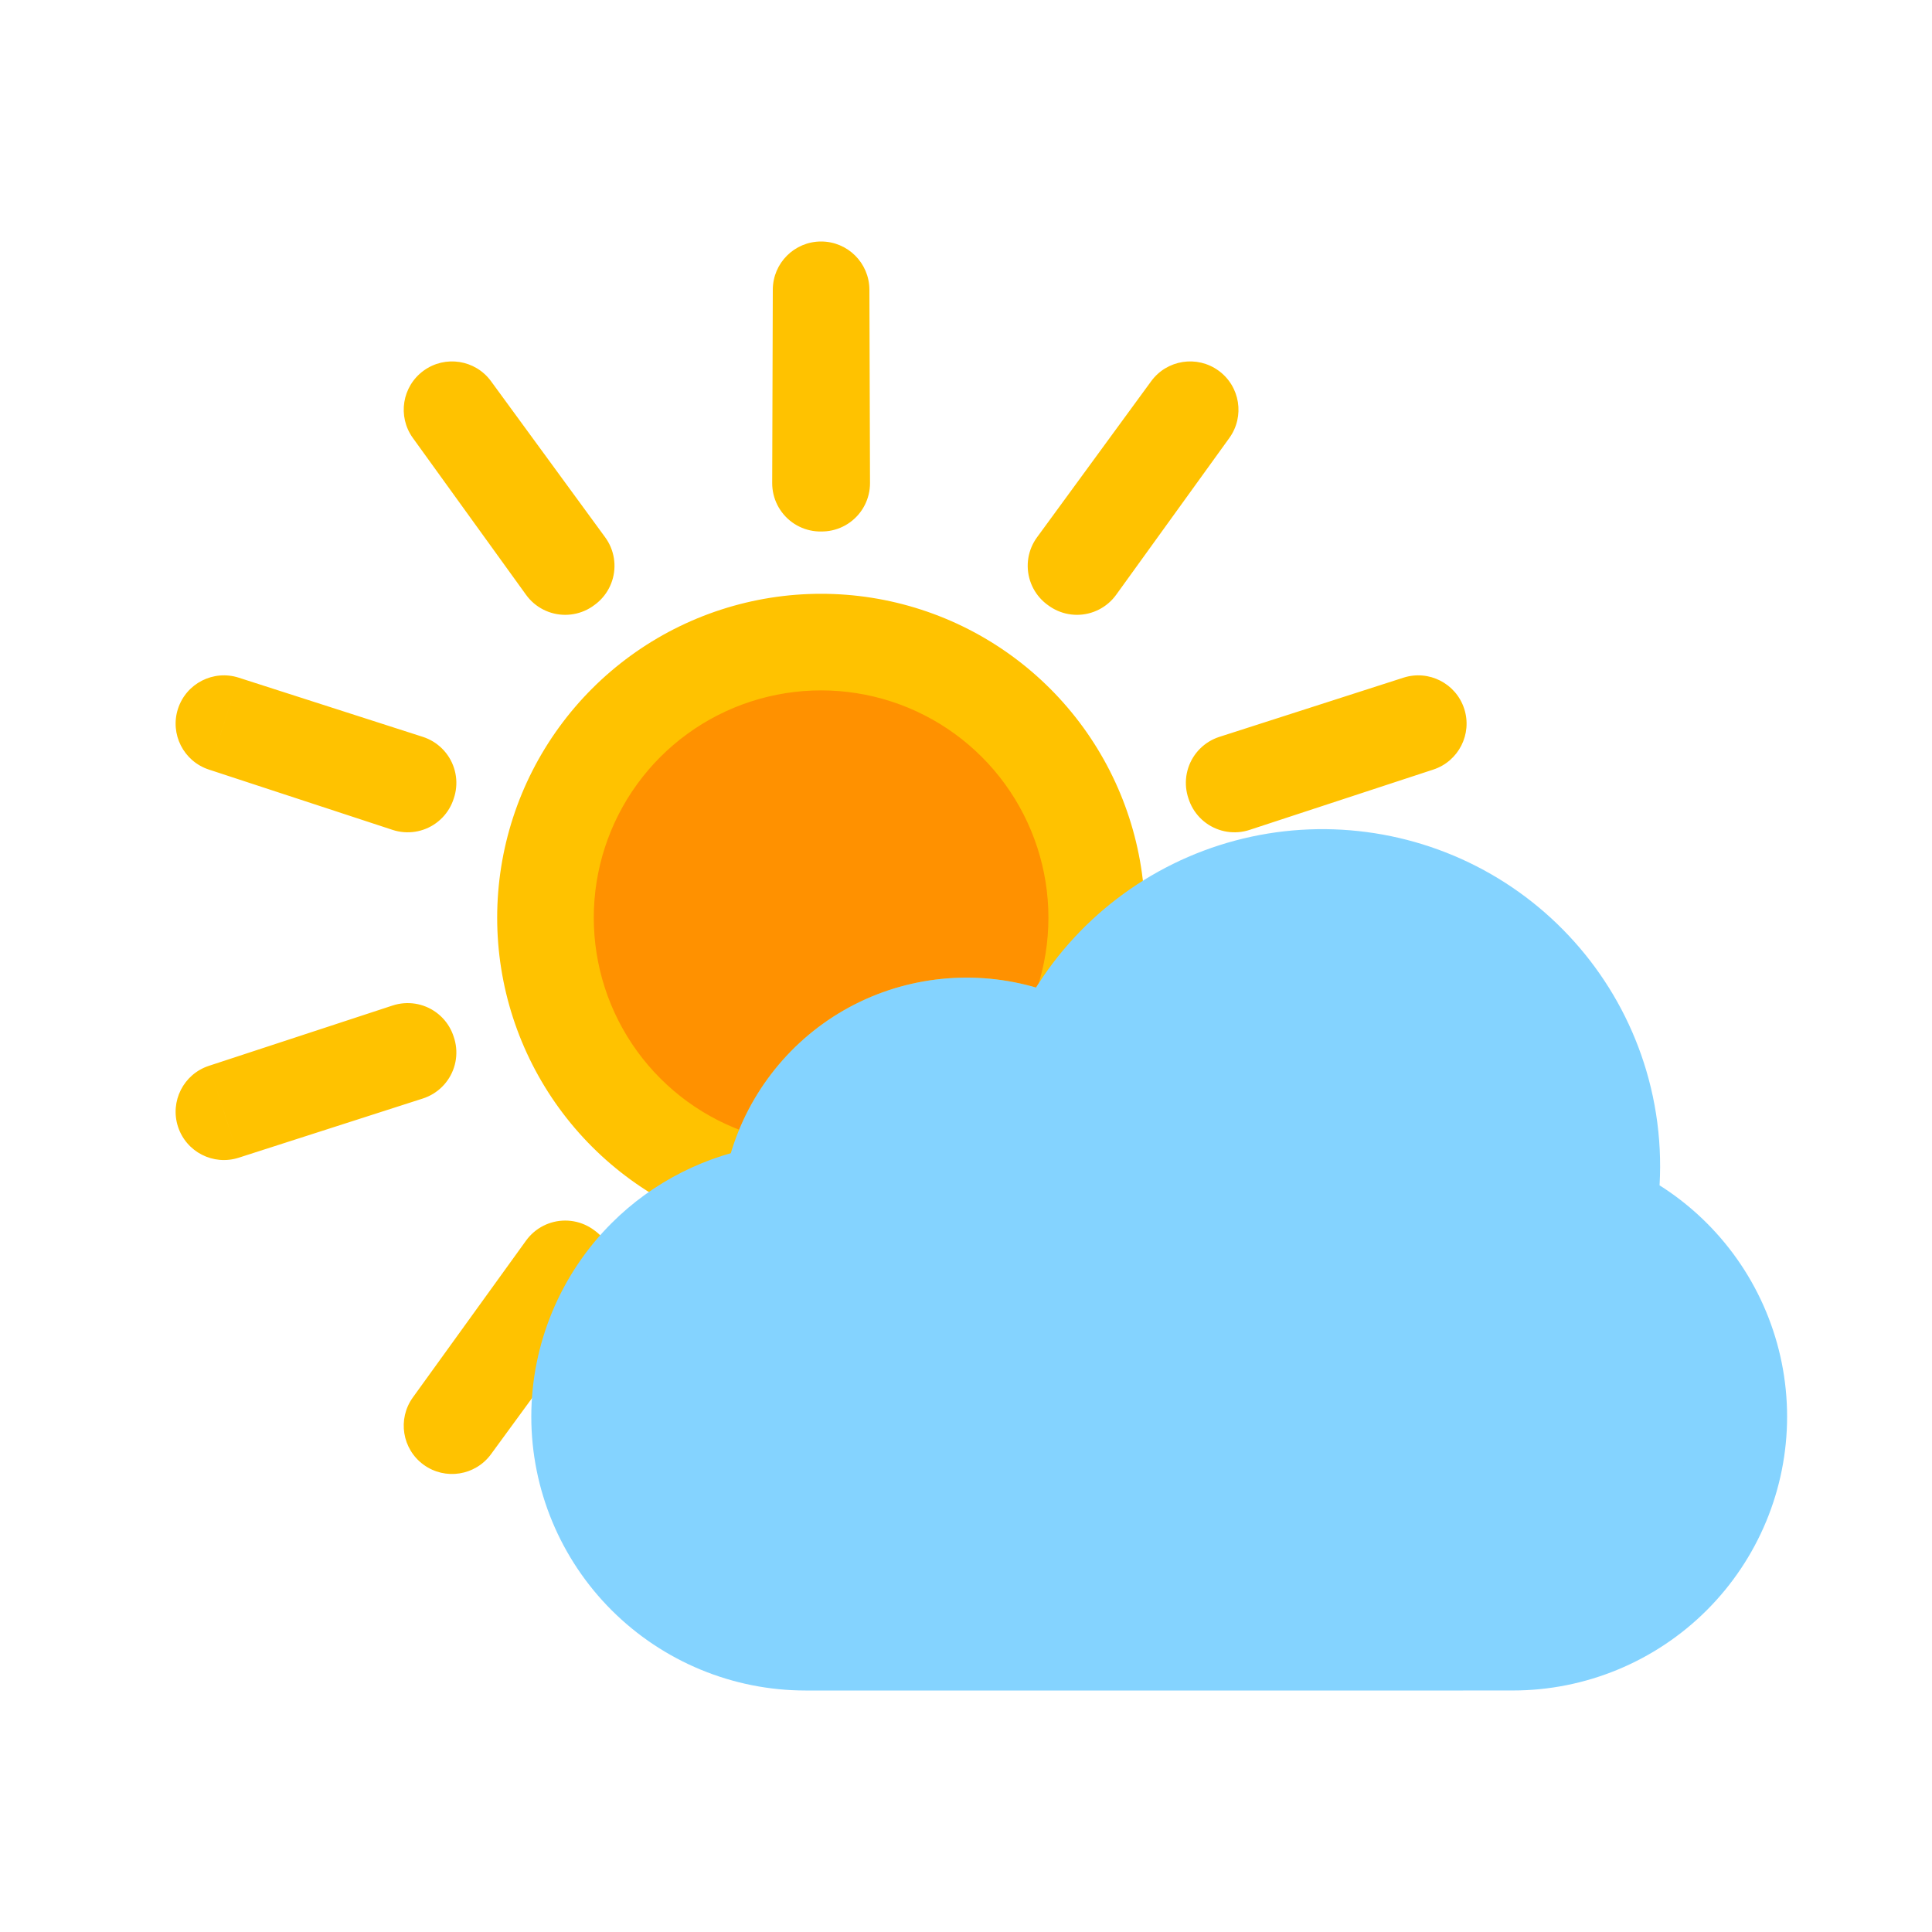 <svg viewBox="0 0 80 80" fill="none">
  <path fill-rule="evenodd" clip-rule="evenodd" d="M34 12L34.025 20.008L34.001 20H34L33.975 20.008L34 12ZM23.445 23.43L18.718 16.966L23.405 23.459L23.42 23.438H23.42L23.445 23.43ZM16.897 32.417L9.272 29.966L16.881 32.464V32.438L16.897 32.417ZM16.881 43.536L9.272 46.034L16.897 43.583L16.881 43.562H16.881V43.536ZM23.405 52.541L18.718 59.034L23.445 52.57L23.42 52.562H23.42L23.405 52.541ZM51.119 32.438H51.12V32.464L58.727 29.966L51.104 32.416L51.119 32.438ZM44.596 23.459L49.282 16.966L44.555 23.429L44.581 23.438H44.581L44.596 23.459ZM37.527 27.146C39.819 27.891 41.816 29.342 43.233 31.292C44.65 33.242 45.413 35.59 45.413 38C45.413 39.225 45.215 40.434 44.836 41.583C44.674 41.821 44.52 42.065 44.375 42.316L43.763 43.373C43.265 43.122 42.74 42.92 42.196 42.771C40.088 42.197 37.823 42.483 35.932 43.571C34.041 44.66 32.66 46.474 32.105 48.581C32.048 48.795 32.001 49.012 31.962 49.229C31.46 49.138 30.962 49.013 30.473 48.854C28.181 48.109 26.183 46.658 24.767 44.708C23.35 42.758 22.587 40.41 22.587 38C22.587 35.59 23.35 33.242 24.767 31.292C26.183 29.342 28.181 27.891 30.473 27.146C32.765 26.401 35.234 26.401 37.527 27.146Z" fill="#FF9100" />
  <path d="M34.025 20.008L33.407 21.91C34.017 22.108 34.685 22.002 35.203 21.624C35.721 21.246 36.027 20.643 36.025 20.002L34.025 20.008ZM34 12L36 11.994C35.996 10.892 35.102 10 34 10C32.898 10 32.003 10.892 32 11.994L34 12ZM34.001 20L34.618 18.098C34.419 18.033 34.21 18 34.001 18V20ZM34 20V18C33.79 18 33.581 18.033 33.381 18.098L34 20ZM33.975 20.008L31.975 20.002C31.973 20.644 32.279 21.247 32.797 21.625C33.316 22.003 33.984 22.109 34.594 21.91L33.975 20.008ZM18.718 16.966L20.332 15.785C19.681 14.895 18.434 14.7 17.542 15.348C16.65 15.995 16.451 17.242 17.096 18.136L18.718 16.966ZM23.445 23.43L24.063 25.332C24.673 25.134 25.151 24.655 25.348 24.045C25.545 23.435 25.438 22.767 25.059 22.249L23.445 23.43ZM23.405 23.459L21.783 24.63C22.158 25.15 22.76 25.458 23.401 25.459C24.043 25.46 24.646 25.154 25.023 24.635L23.405 23.459ZM23.42 23.438V21.438C22.78 21.438 22.179 21.744 21.802 22.262L23.42 23.438ZM23.42 23.438V25.438C23.63 25.438 23.839 25.405 24.038 25.34L23.42 23.438ZM9.272 29.966L9.885 28.061C8.835 27.724 7.711 28.299 7.37 29.348C7.03 30.396 7.601 31.522 8.649 31.866L9.272 29.966ZM16.897 32.417L18.515 33.592C18.892 33.073 18.997 32.405 18.798 31.796C18.599 31.186 18.119 30.709 17.509 30.512L16.897 32.417ZM16.881 32.464L16.257 34.364C16.867 34.564 17.535 34.46 18.054 34.084C18.574 33.708 18.881 33.105 18.881 32.464H16.881ZM16.881 32.438L15.263 31.262C15.015 31.604 14.881 32.015 14.881 32.438H16.881ZM9.272 46.034L8.649 44.134C7.601 44.478 7.03 45.604 7.37 46.653C7.711 47.701 8.835 48.276 9.885 47.938L9.272 46.034ZM16.881 43.536H18.881C18.881 42.895 18.574 42.292 18.054 41.916C17.535 41.54 16.867 41.436 16.257 41.636L16.881 43.536ZM16.897 43.583L17.509 45.487C18.119 45.291 18.599 44.814 18.798 44.204C18.997 43.595 18.892 42.927 18.515 42.408L16.897 43.583ZM16.881 43.562L18.5 42.387C18.123 41.869 17.522 41.562 16.881 41.562V43.562ZM16.881 43.562H14.881C14.881 44.667 15.777 45.562 16.881 45.562V43.562ZM18.718 59.034L17.096 57.864C16.451 58.758 16.65 60.005 17.542 60.653C18.434 61.3 19.681 61.105 20.332 60.215L18.718 59.034ZM23.405 52.541L25.025 51.368C24.648 50.848 24.045 50.54 23.403 50.541C22.761 50.541 22.159 50.85 21.783 51.37L23.405 52.541ZM23.445 52.57L25.059 53.751C25.438 53.233 25.545 52.565 25.348 51.955C25.151 51.345 24.673 50.866 24.063 50.668L23.445 52.57ZM23.42 52.562L24.038 50.66C23.839 50.595 23.63 50.562 23.42 50.562V52.562ZM23.42 52.562L21.8 53.735C22.176 54.255 22.779 54.562 23.42 54.562V52.562ZM51.12 32.438H53.12C53.12 31.333 52.224 30.438 51.12 30.438V32.438ZM51.119 32.438L49.499 33.61C49.875 34.13 50.478 34.438 51.119 34.438V32.438ZM51.12 32.464H49.12C49.12 33.105 49.427 33.708 49.946 34.084C50.466 34.46 51.134 34.564 51.743 34.364L51.12 32.464ZM58.727 29.966L59.351 31.866C60.398 31.522 60.97 30.396 60.63 29.348C60.289 28.299 59.165 27.724 58.115 28.061L58.727 29.966ZM51.104 32.416L50.492 30.512C49.882 30.708 49.403 31.185 49.203 31.794C49.004 32.403 49.108 33.07 49.484 33.589L51.104 32.416ZM49.282 16.966L50.904 18.136C51.549 17.242 51.35 15.995 50.458 15.348C49.566 14.7 48.319 14.895 47.668 15.785L49.282 16.966ZM44.596 23.459L42.978 24.634C43.355 25.153 43.958 25.46 44.599 25.459C45.24 25.458 45.842 25.149 46.218 24.629L44.596 23.459ZM44.555 23.429L42.941 22.249C42.562 22.766 42.455 23.434 42.652 24.044C42.849 24.654 43.326 25.133 43.936 25.331L44.555 23.429ZM44.581 23.438L43.961 25.339C44.161 25.404 44.37 25.438 44.581 25.438V23.438ZM44.581 23.438L46.199 22.262C45.822 21.744 45.221 21.438 44.581 21.438V23.438ZM37.527 27.146L36.909 29.048L37.527 27.146ZM44.836 41.583L46.489 42.708C46.594 42.554 46.676 42.387 46.734 42.211L44.836 41.583ZM44.375 42.316L46.106 43.318L46.106 43.318L44.375 42.316ZM43.763 43.373L42.861 45.159C43.807 45.637 44.962 45.293 45.494 44.376L43.763 43.373ZM42.196 42.771L41.67 44.701H41.67L42.196 42.771ZM35.932 43.571L36.93 45.305L36.93 45.305L35.932 43.571ZM32.105 48.581L30.171 48.071H30.171L32.105 48.581ZM31.962 49.229L31.605 51.197C32.127 51.292 32.666 51.175 33.102 50.872C33.539 50.569 33.837 50.105 33.93 49.582L31.962 49.229ZM30.473 48.854L29.855 50.756L29.855 50.756L30.473 48.854ZM24.767 44.708L26.385 43.533L26.385 43.533L24.767 44.708ZM24.767 31.292L23.149 30.116L23.149 30.116L24.767 31.292ZM30.473 27.146L31.091 29.048L30.473 27.146ZM36.025 20.002L36 11.994L32 12.006L32.025 20.014L36.025 20.002ZM33.382 21.902L33.407 21.91L34.643 18.106L34.618 18.098L33.382 21.902ZM34 22H34.001V18H34V22ZM34.594 21.91L34.62 21.902L33.381 18.098L33.356 18.107L34.594 21.91ZM32 11.994L31.975 20.002L35.975 20.015L36 12.006L32 11.994ZM17.103 18.146L21.831 24.61L25.059 22.249L20.332 15.785L17.103 18.146ZM25.026 22.289L20.339 15.795L17.096 18.136L21.783 24.63L25.026 22.289ZM21.802 22.262L21.787 22.284L25.023 24.635L25.038 24.613L21.802 22.262ZM23.42 21.438H23.42V25.438H23.42V21.438ZM22.827 21.528L22.802 21.536L24.038 25.34L24.063 25.332L22.827 21.528ZM8.66 31.87L16.285 34.321L17.509 30.512L9.885 28.061L8.66 31.87ZM17.505 30.564L9.896 28.065L8.649 31.866L16.257 34.364L17.505 30.564ZM14.881 32.438V32.464H18.881V32.438H14.881ZM15.279 31.241L15.263 31.262L18.499 33.613L18.515 33.592L15.279 31.241ZM9.896 47.935L17.505 45.436L16.257 41.636L8.649 44.134L9.896 47.935ZM16.285 41.679L8.66 44.13L9.885 47.938L17.509 45.487L16.285 41.679ZM15.263 44.738L15.279 44.759L18.515 42.408L18.5 42.387L15.263 44.738ZM16.881 45.562H16.881V41.562H16.881V45.562ZM14.881 43.536V43.562H18.881V43.536H14.881ZM20.339 60.205L25.026 53.711L21.783 51.37L17.096 57.864L20.339 60.205ZM21.831 51.39L17.103 57.854L20.332 60.215L25.059 53.751L21.831 51.39ZM22.802 54.464L22.827 54.472L24.063 50.668L24.038 50.66L22.802 54.464ZM23.42 54.562H23.42V50.562H23.42V54.562ZM21.785 53.713L21.8 53.735L25.041 51.39L25.025 51.368L21.785 53.713ZM51.12 30.438H51.119V34.438H51.12V30.438ZM53.12 32.464V32.438H49.12V32.464H53.12ZM58.103 28.065L50.495 30.564L51.743 34.364L59.351 31.866L58.103 28.065ZM51.716 34.32L59.34 31.87L58.115 28.061L50.492 30.512L51.716 34.32ZM52.74 31.265L52.724 31.244L49.484 33.589L49.499 33.61L52.74 31.265ZM47.661 15.795L42.974 22.288L46.218 24.629L50.904 18.136L47.661 15.795ZM46.169 24.61L50.897 18.146L47.668 15.785L42.941 22.249L46.169 24.61ZM45.2 21.536L45.175 21.528L43.936 25.331L43.961 25.339L45.2 21.536ZM44.581 21.438H44.581V25.438H44.581V21.438ZM46.214 22.283L46.199 22.262L42.963 24.613L42.978 24.634L46.214 22.283ZM44.851 30.116C43.186 27.825 40.839 26.119 38.145 25.244L36.909 29.048C38.799 29.662 40.447 30.859 41.615 32.467L44.851 30.116ZM47.413 38C47.413 35.167 46.516 32.408 44.851 30.116L41.615 32.467C42.783 34.075 43.413 36.012 43.413 38H47.413ZM46.734 42.211C47.181 40.861 47.413 39.44 47.413 38H43.413C43.413 39.01 43.25 40.008 42.937 40.955L46.734 42.211ZM46.106 43.318C46.227 43.109 46.355 42.906 46.489 42.708L43.182 40.459C42.993 40.736 42.814 41.021 42.645 41.313L46.106 43.318ZM45.494 44.376L46.106 43.318L42.645 41.313L42.032 42.371L45.494 44.376ZM41.67 44.701C42.084 44.814 42.483 44.968 42.861 45.159L44.664 41.588C44.047 41.277 43.397 41.026 42.721 40.842L41.67 44.701ZM36.93 45.305C38.355 44.484 40.071 44.266 41.67 44.701L42.721 40.842C40.104 40.129 37.291 40.481 34.934 41.838L36.93 45.305ZM34.039 49.091C34.459 47.496 35.505 46.125 36.93 45.305L34.934 41.838C32.577 43.195 30.862 45.451 30.171 48.071L34.039 49.091ZM33.93 49.582C33.96 49.417 33.996 49.253 34.039 49.091L30.171 48.071C30.101 48.338 30.041 48.606 29.993 48.877L33.93 49.582ZM29.855 50.756C30.43 50.943 31.015 51.09 31.605 51.197L32.319 47.261C31.905 47.186 31.495 47.083 31.091 46.952L29.855 50.756ZM23.149 45.884C24.814 48.175 27.161 49.881 29.855 50.756L31.091 46.952C29.201 46.338 27.553 45.141 26.385 43.533L23.149 45.884ZM20.587 38C20.587 40.833 21.484 43.592 23.149 45.884L26.385 43.533C25.216 41.925 24.587 39.988 24.587 38H20.587ZM23.149 30.116C21.484 32.408 20.587 35.167 20.587 38H24.587C24.587 36.012 25.216 34.075 26.385 32.467L23.149 30.116ZM29.855 25.244C27.161 26.119 24.814 27.825 23.149 30.116L26.385 32.467C27.553 30.859 29.201 29.662 31.091 29.048L29.855 25.244ZM38.145 25.244C35.451 24.369 32.549 24.369 29.855 25.244L31.091 29.048C32.982 28.434 35.018 28.434 36.909 29.048L38.145 25.244Z" fill="#FFC200" />
  <path fill-rule="evenodd" clip-rule="evenodd" d="M60.75 37.934C63.498 39.517 65.512 42.13 66.334 45.189C66.776 46.835 66.856 48.541 66.588 50.193C67.57 50.649 68.475 51.277 69.256 52.055C71.01 53.804 72 56.183 72 58.66C72 61.136 71.01 63.516 69.256 65.265C67.503 67.013 65.123 67.999 62.647 67.999L60.609 67.999C60.601 68 60.594 68 60.586 68H35.415C35.412 68 35.41 68 35.407 68L33.353 68C30.877 68 28.497 67.014 26.744 65.265C24.99 63.517 24 61.137 24 58.661C24 56.184 24.99 53.805 26.744 52.056C28.157 50.646 29.978 49.732 31.928 49.431C31.972 49.146 32.031 48.862 32.105 48.581C32.661 46.474 34.041 44.66 35.932 43.571C37.823 42.483 40.088 42.198 42.196 42.772C42.74 42.92 43.265 43.122 43.763 43.374L44.375 42.316C45.967 39.566 48.588 37.56 51.661 36.739C54.729 35.92 58.002 36.352 60.75 37.934Z" fill="#84D3FF" />
  <path d="M66.334 45.189L68.265 44.67L66.334 45.189ZM60.75 37.934L61.748 36.201V36.201L60.75 37.934ZM66.588 50.193L64.614 49.872C64.47 50.757 64.932 51.629 65.745 52.006L66.588 50.193ZM69.256 52.055L67.844 53.471V53.471L69.256 52.055ZM69.256 65.265L67.844 63.848L69.256 65.265ZM62.647 67.999V69.999V67.999ZM60.609 67.999V65.999C60.557 65.999 60.506 66.001 60.455 66.005L60.609 67.999ZM35.407 68L35.463 66.001C35.444 66 35.426 66 35.407 66L35.407 68ZM33.353 68V70H33.353L33.353 68ZM26.744 65.265L28.156 63.849H28.156L26.744 65.265ZM26.744 52.056L28.156 53.472H28.156L26.744 52.056ZM31.928 49.431L32.234 51.407C33.096 51.274 33.772 50.597 33.905 49.735L31.928 49.431ZM32.105 48.581L30.171 48.071V48.071L32.105 48.581ZM42.196 42.772L41.67 44.701L42.196 42.772ZM43.763 43.374L42.861 45.159C43.808 45.637 44.963 45.293 45.494 44.376L43.763 43.374ZM44.375 42.316L46.106 43.318V43.318L44.375 42.316ZM51.661 36.739L51.145 34.807H51.145L51.661 36.739ZM68.265 44.67C67.305 41.097 64.955 38.047 61.748 36.201L59.752 39.668C62.042 40.986 63.718 43.163 64.402 45.708L68.265 44.67ZM68.562 50.513C68.875 48.584 68.782 46.592 68.265 44.67L64.402 45.708C64.77 47.078 64.837 48.497 64.614 49.872L68.562 50.513ZM70.668 50.639C69.721 49.694 68.622 48.933 67.431 48.379L65.745 52.006C66.518 52.365 67.23 52.859 67.844 53.471L70.668 50.639ZM74 58.66C74 55.65 72.797 52.762 70.668 50.639L67.844 53.471C69.222 54.846 70 56.716 70 58.66H74ZM70.668 66.681C72.797 64.558 74 61.669 74 58.66H70C70 60.603 69.222 62.474 67.844 63.848L70.668 66.681ZM62.647 69.999C65.654 69.999 68.541 68.802 70.668 66.681L67.844 63.848C66.464 65.224 64.592 65.999 62.647 65.999V69.999ZM60.609 69.999H62.647V65.999L60.609 65.999V69.999ZM60.455 66.005C60.498 66.002 60.542 66 60.586 66V70C60.645 70 60.705 69.998 60.763 69.993L60.455 66.005ZM60.586 66H35.415V70H60.586V66ZM35.415 66C35.431 66 35.447 66 35.463 66.001L35.351 69.999C35.372 70 35.393 70 35.415 70V66ZM33.353 70H35.407L35.407 66L33.353 66L33.353 70ZM25.332 66.682C27.459 68.803 30.346 70 33.353 70V66C31.408 66 29.535 65.225 28.156 63.849L25.332 66.682ZM22 58.661C22 61.67 23.203 64.559 25.332 66.682L28.156 63.849C26.778 62.475 26 60.604 26 58.661H22ZM25.332 50.64C23.203 52.763 22 55.651 22 58.661H26C26 56.717 26.778 54.847 28.156 53.472L25.332 50.64ZM31.623 47.454C29.256 47.82 27.047 48.929 25.332 50.64L28.156 53.472C29.268 52.364 30.701 51.644 32.234 51.407L31.623 47.454ZM30.171 48.071C30.079 48.42 30.006 48.773 29.951 49.127L33.905 49.735C33.938 49.519 33.983 49.304 34.039 49.091L30.171 48.071ZM34.934 41.838C32.577 43.195 30.862 45.451 30.171 48.071L34.039 49.091C34.459 47.496 35.505 46.125 36.93 45.305L34.934 41.838ZM42.721 40.842C40.105 40.129 37.291 40.481 34.934 41.838L36.93 45.305C38.355 44.484 40.072 44.266 41.67 44.701L42.721 40.842ZM44.665 41.588C44.048 41.277 43.397 41.026 42.721 40.842L41.67 44.701C42.084 44.814 42.483 44.968 42.861 45.159L44.665 41.588ZM42.645 41.314L42.032 42.371L45.494 44.376L46.106 43.318L42.645 41.314ZM51.145 34.807C47.561 35.765 44.502 38.105 42.645 41.314L46.106 43.318C47.432 41.028 49.616 39.356 52.178 38.672L51.145 34.807ZM61.748 36.201C58.542 34.355 54.724 33.851 51.145 34.807L52.178 38.672C54.733 37.989 57.462 38.349 59.752 39.668L61.748 36.201Z" fill="#84D3FF" />
</svg>